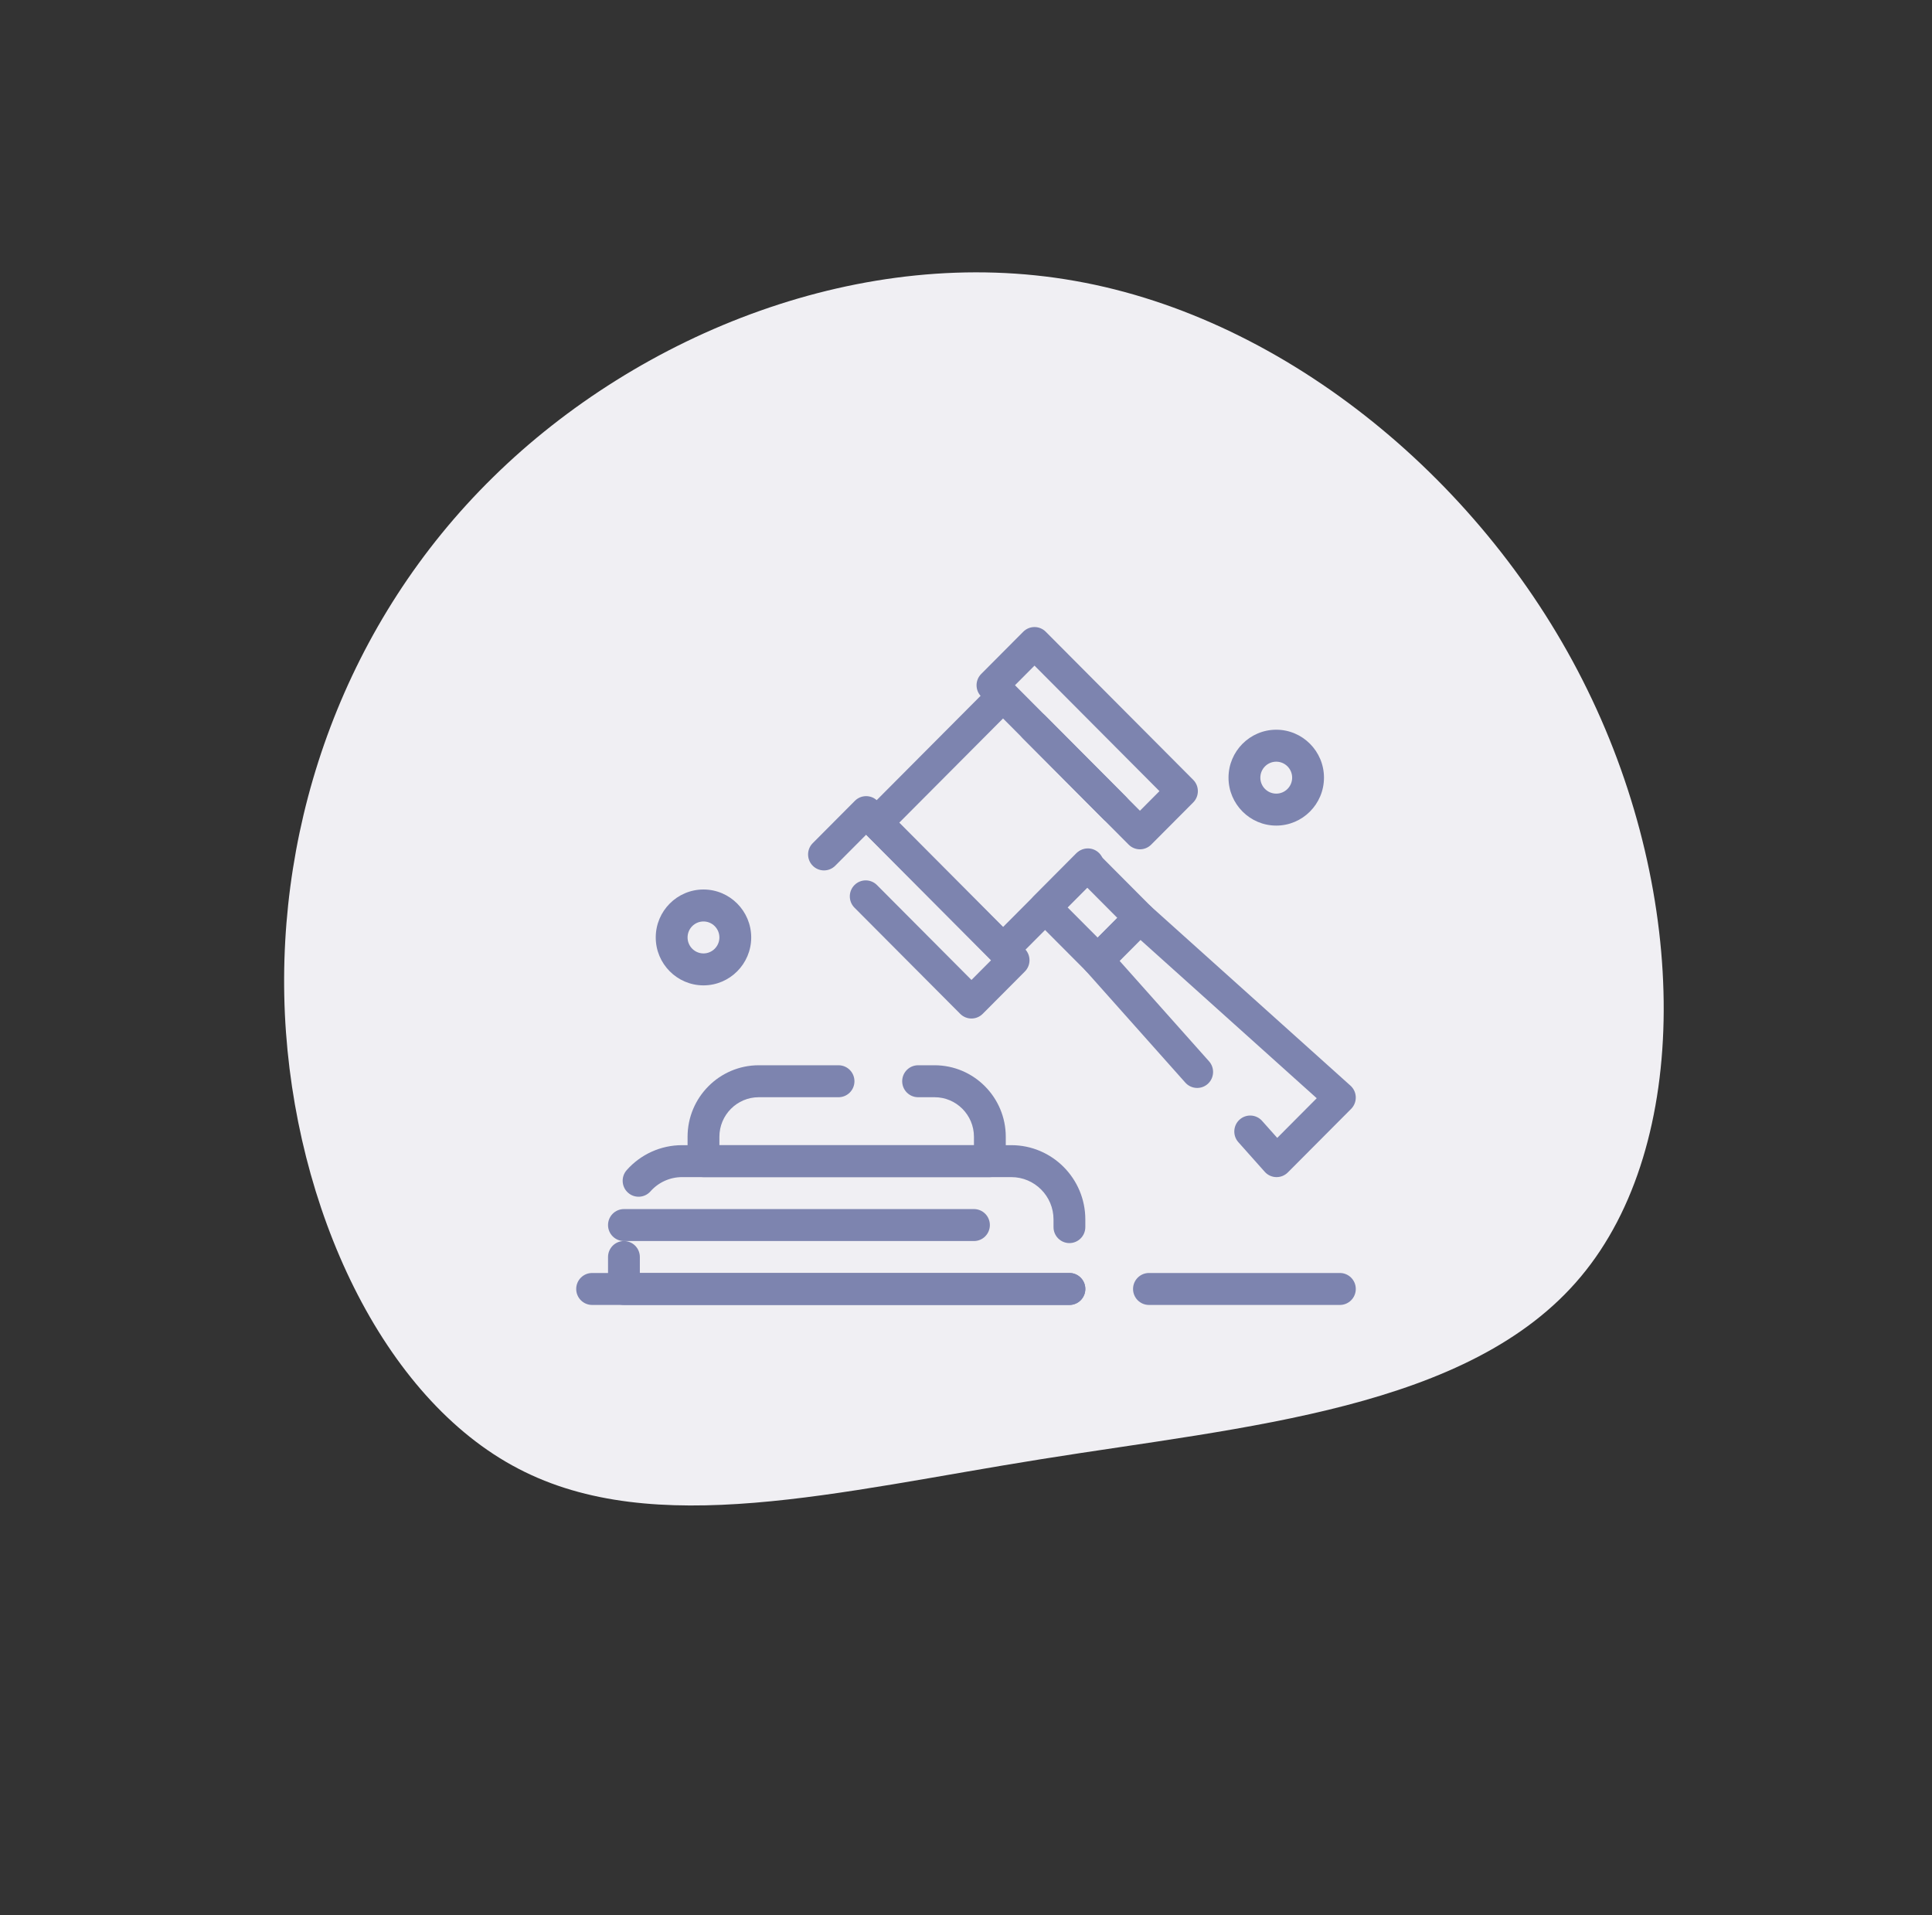 <svg width="114" height="113" viewBox="0 0 114 113" fill="none" xmlns="http://www.w3.org/2000/svg">
<rect x="0" y="0" width="114" height="113" fill="#333333" stroke="none"/>
<path d="M16.81 59.84C16.281 48.377 20.418 36.665 29.1 28.152C37.756 19.642 50.961 14.356 63.447 16.578C75.946 18.784 87.713 28.513 93.666 40.702C99.647 52.889 99.823 67.521 93.275 75.335C86.743 83.16 73.485 84.167 61.447 86.099C49.42 88.015 38.613 90.856 30.591 86.664C22.573 82.499 17.351 71.288 16.81 59.84Z" fill="#F0EFF3"/>
<path d="M57.322 60.099C57.082 60.099 56.841 60.007 56.658 59.823L50.419 53.558C50.053 53.189 50.053 52.592 50.419 52.224C50.786 51.856 51.38 51.856 51.747 52.224L57.322 57.823L58.481 56.659L51.108 49.253L49.284 51.084C48.918 51.452 48.323 51.452 47.957 51.084C47.59 50.716 47.59 50.119 47.957 49.751L50.444 47.253C50.62 47.076 50.859 46.977 51.108 46.977C51.356 46.977 51.595 47.076 51.771 47.253L60.473 55.992C60.839 56.36 60.839 56.957 60.473 57.325L57.986 59.823C57.802 60.007 57.562 60.099 57.322 60.099Z" fill="#7D84AF"/>
<path d="M59.186 56.975C58.946 56.975 58.705 56.883 58.522 56.699L51.068 49.213C50.701 48.845 50.701 48.248 51.068 47.879L58.522 40.393C58.889 40.025 59.483 40.025 59.85 40.393L66.433 47.005C66.799 47.373 66.799 47.97 66.433 48.338C66.066 48.706 65.472 48.706 65.105 48.338L59.186 42.393L53.059 48.546L59.186 54.699L63.528 50.338C63.895 49.97 64.489 49.97 64.856 50.338C65.222 50.706 65.222 51.303 64.856 51.672L59.85 56.699C59.666 56.883 59.426 56.975 59.186 56.975Z" fill="#7D84AF"/>
<path d="M67.263 50.115C67.014 50.115 66.775 50.016 66.599 49.839L60.346 43.559C59.979 43.19 59.979 42.593 60.346 42.225C60.713 41.857 61.307 41.857 61.674 42.225L67.263 47.839L68.415 46.682L61.042 39.276L59.226 41.1C58.859 41.468 58.265 41.468 57.898 41.1C57.531 40.732 57.531 40.135 57.898 39.767L60.378 37.276C60.554 37.099 60.793 37 61.042 37C61.291 37 61.529 37.099 61.705 37.276L70.407 46.015C70.773 46.383 70.773 46.98 70.407 47.349L67.927 49.839C67.751 50.016 67.512 50.115 67.263 50.115Z" fill="#7D84AF"/>
<path d="M64.77 57.602C64.521 57.602 64.282 57.502 64.106 57.325L61.002 54.209C60.636 53.84 60.636 53.243 61.002 52.875L63.49 50.377C63.666 50.2 63.904 50.101 64.153 50.101C64.402 50.101 64.641 50.2 64.817 50.377L67.921 53.494C68.097 53.671 68.196 53.911 68.196 54.161C68.196 54.411 68.097 54.651 67.921 54.828L65.433 57.325C65.257 57.502 65.019 57.602 64.77 57.602ZM62.994 53.542L64.77 55.325L65.929 54.161L64.153 52.377L62.994 53.542Z" fill="#7D84AF"/>
<path d="M75.326 69.457C75.318 69.457 75.309 69.457 75.3 69.457C75.042 69.45 74.799 69.336 74.627 69.143L73.07 67.395C72.725 67.007 72.758 66.411 73.144 66.064C73.531 65.717 74.124 65.75 74.47 66.138L75.365 67.143L77.695 64.802L67.292 55.458L66.061 56.695L71.341 62.624C71.686 63.012 71.653 63.608 71.267 63.956C70.88 64.303 70.287 64.269 69.941 63.881L64.069 57.287C63.737 56.914 63.753 56.346 64.105 55.992L66.592 53.494C66.944 53.141 67.511 53.124 67.882 53.458L79.687 64.061C79.879 64.234 79.992 64.479 79.999 64.738C80.006 64.997 79.907 65.248 79.725 65.431L75.99 69.181C75.814 69.358 75.575 69.457 75.326 69.457Z" fill="#7D84AF"/>
<path d="M79.061 77L67.796 77C67.278 77 66.857 76.578 66.857 76.057C66.857 75.537 67.278 75.114 67.796 75.114L79.061 75.114C79.58 75.114 80 75.537 80 76.057C80 76.578 79.58 77 79.061 77ZM63.102 77L34.939 77C34.42 77 34 76.578 34 76.057C34 75.537 34.42 75.114 34.939 75.114L63.102 75.114C63.62 75.114 64.041 75.537 64.041 76.057C64.041 76.578 63.62 77 63.102 77Z" fill="#7D84AF"/>
<path d="M63.102 77L36.817 77C36.298 77 35.878 76.578 35.878 76.057L35.878 74.172C35.878 73.651 36.298 73.229 36.817 73.229C37.335 73.229 37.755 73.651 37.755 74.172L37.755 75.114L63.102 75.114C63.621 75.114 64.041 75.537 64.041 76.057C64.041 76.578 63.621 77 63.102 77ZM63.102 73.35C62.584 73.35 62.164 72.928 62.164 72.407L62.164 71.956C62.164 70.578 61.048 69.457 59.676 69.457L40.243 69.457C39.533 69.457 38.854 69.764 38.382 70.298C38.038 70.687 37.444 70.723 37.057 70.377C36.669 70.031 36.634 69.435 36.978 69.046C37.806 68.109 38.996 67.572 40.243 67.572L59.676 67.572C62.083 67.572 64.041 69.538 64.041 71.956L64.041 72.407C64.041 72.928 63.621 73.35 63.102 73.35Z" fill="#7D84AF"/>
<path d="M58.408 69.457L41.51 69.457C40.992 69.457 40.571 69.035 40.571 68.514L40.571 67.077C40.571 64.75 42.456 62.857 44.772 62.857L49.48 62.857C49.998 62.857 50.418 63.28 50.418 63.8C50.418 64.321 49.998 64.743 49.48 64.743L44.772 64.743C43.491 64.743 42.449 65.79 42.449 67.077L42.449 67.572L57.469 67.572L57.469 67.077C57.469 65.79 56.427 64.743 55.146 64.743L54.173 64.743C53.655 64.743 53.235 64.321 53.235 63.8C53.235 63.28 53.655 62.857 54.173 62.857L55.146 62.857C57.462 62.857 59.347 64.75 59.347 67.077L59.347 68.514C59.347 69.035 58.926 69.457 58.408 69.457Z" fill="#7D84AF"/>
<path d="M41.51 58.143C39.957 58.143 38.693 56.874 38.693 55.315C38.693 53.755 39.957 52.486 41.51 52.486C43.063 52.486 44.326 53.755 44.326 55.315C44.326 56.874 43.063 58.143 41.51 58.143ZM41.51 54.372C40.992 54.372 40.571 54.795 40.571 55.315C40.571 55.835 40.992 56.258 41.51 56.258C42.027 56.258 42.449 55.835 42.449 55.315C42.449 54.795 42.027 54.372 41.51 54.372Z" fill="#7D84AF"/>
<path d="M75.307 48.715C73.754 48.715 72.49 47.446 72.49 45.887C72.49 44.327 73.754 43.058 75.307 43.058C76.859 43.058 78.123 44.327 78.123 45.887C78.123 47.446 76.859 48.715 75.307 48.715ZM75.307 44.944C74.789 44.944 74.368 45.367 74.368 45.887C74.368 46.407 74.789 46.829 75.307 46.829C75.824 46.829 76.245 46.407 76.245 45.887C76.245 45.367 75.824 44.944 75.307 44.944Z" fill="#7D84AF"/>
<path d="M57.47 73.229L36.817 73.229C36.298 73.229 35.878 72.807 35.878 72.286C35.878 71.765 36.298 71.343 36.817 71.343L57.47 71.343C57.988 71.343 58.408 71.765 58.408 72.286C58.408 72.807 57.988 73.229 57.47 73.229Z" fill="#7D84AF"/>
</svg>
